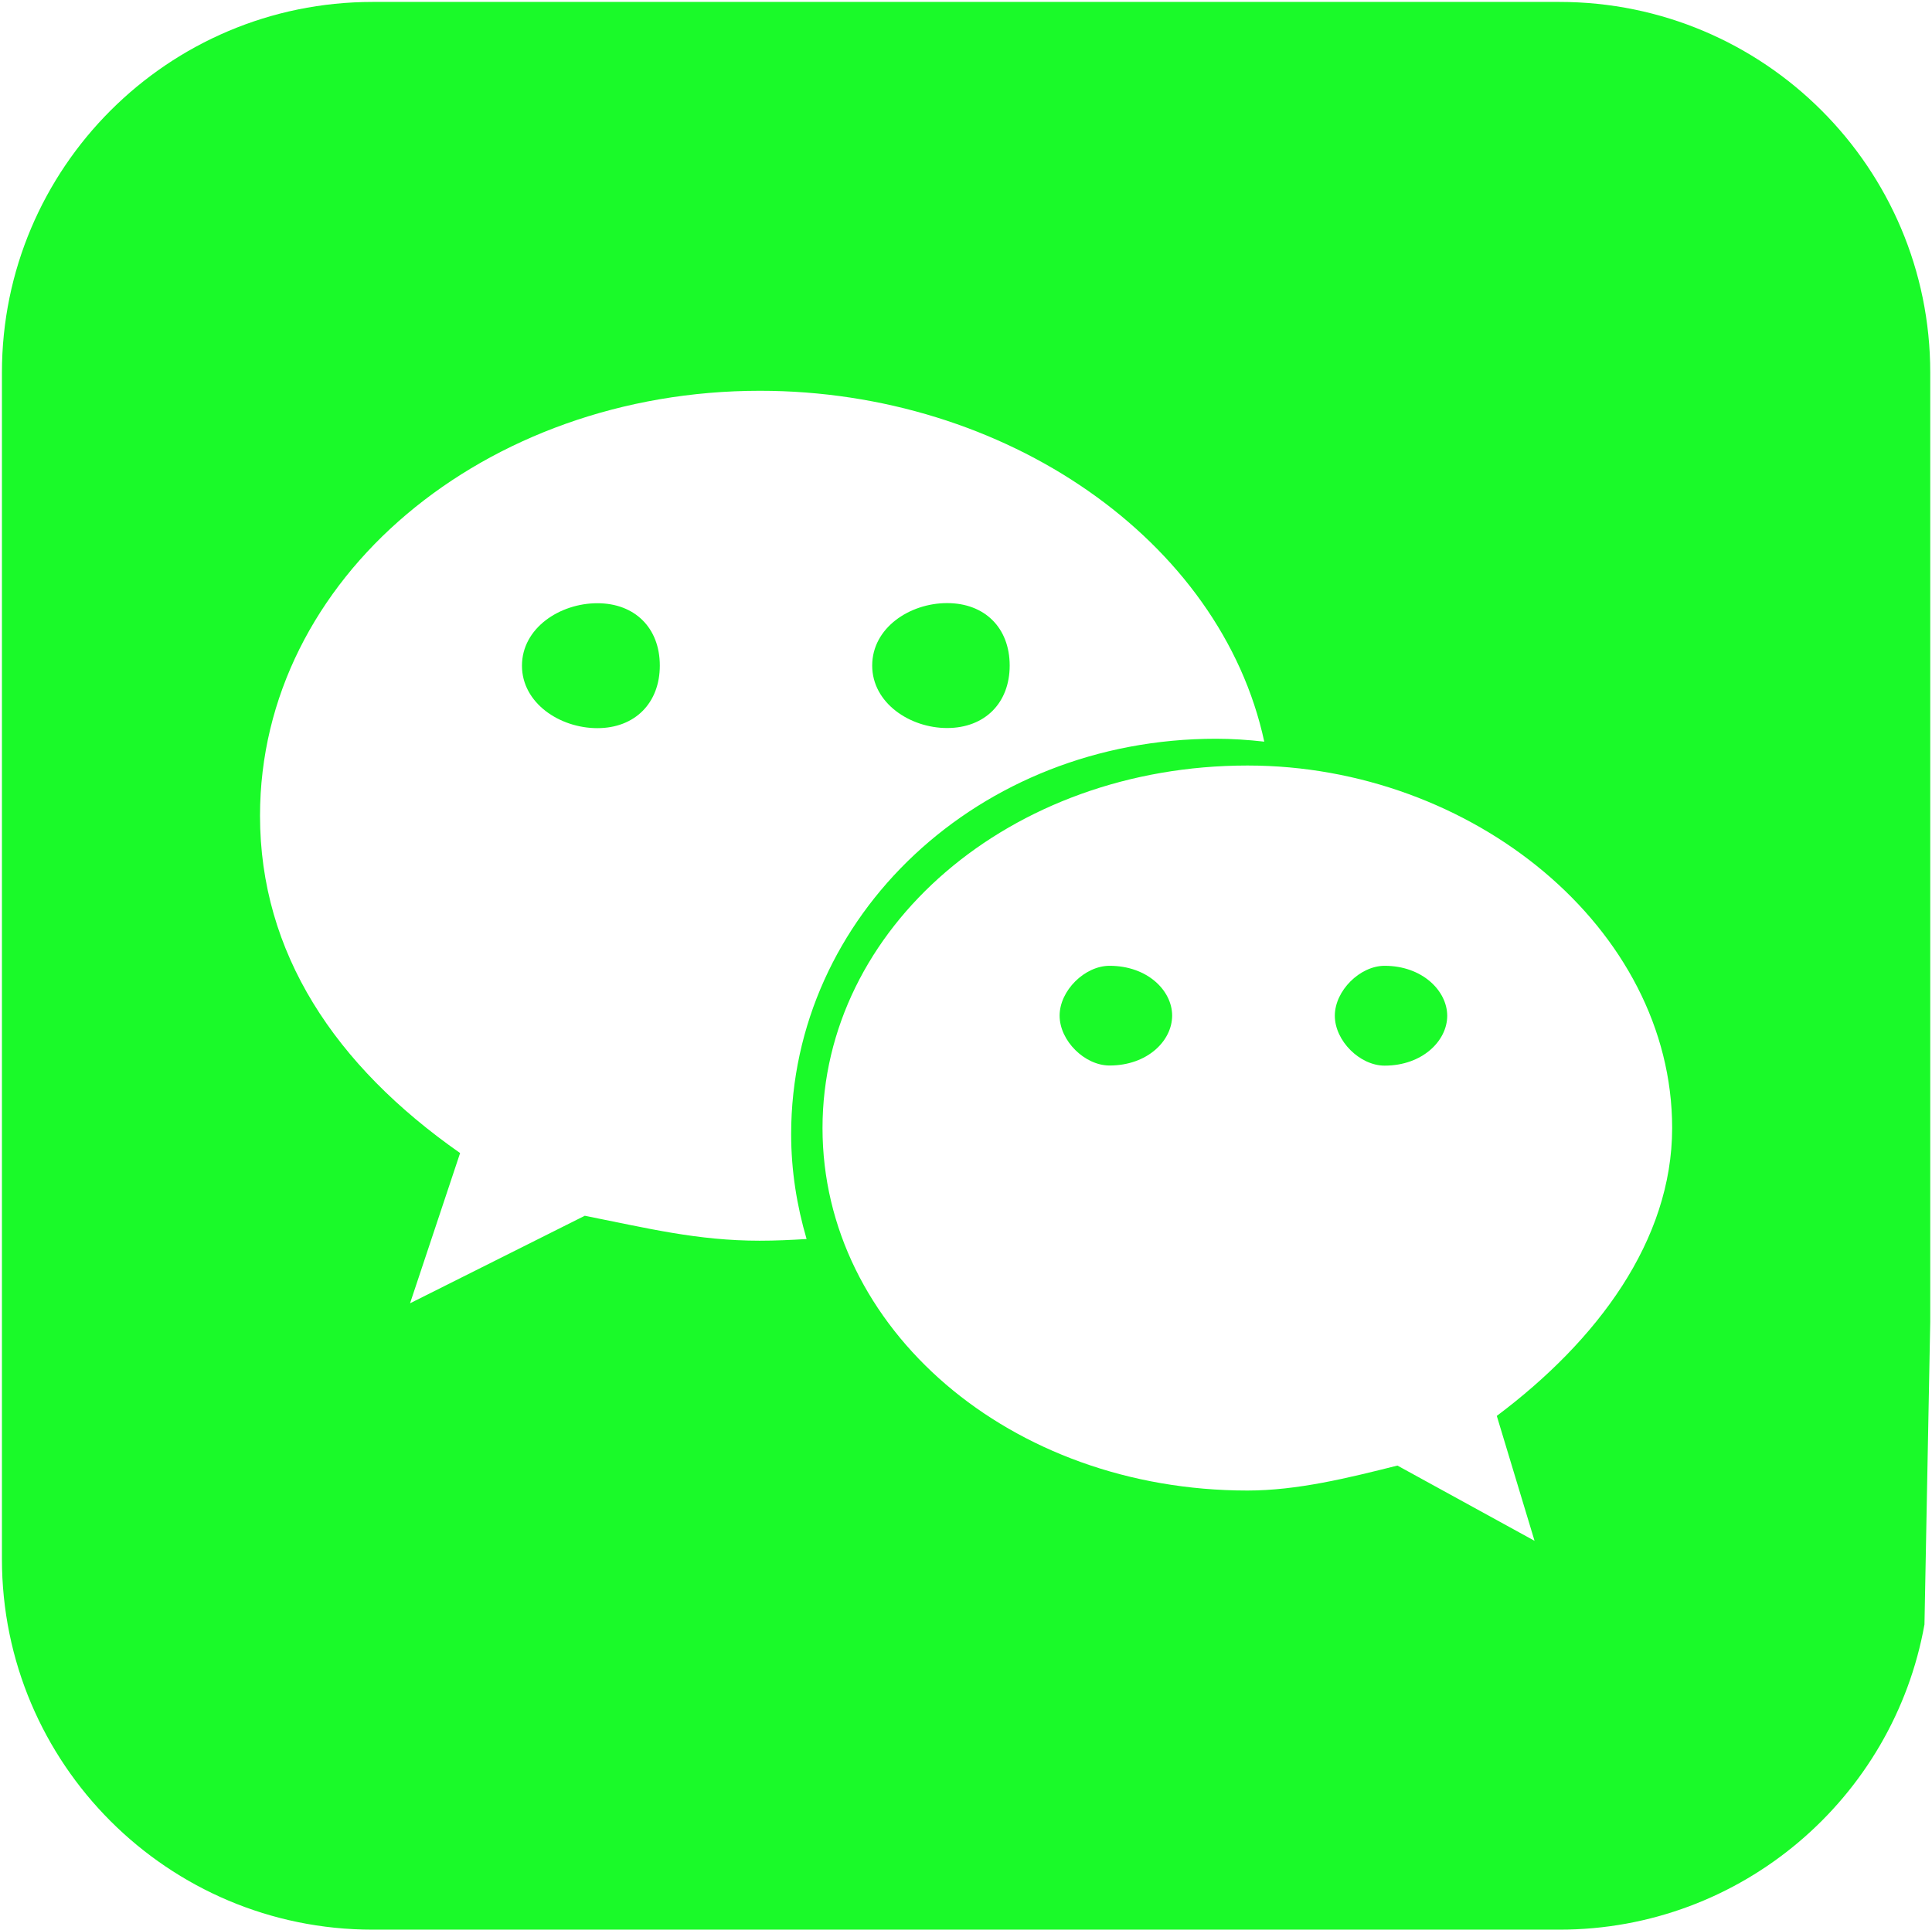 <?xml version="1.0" standalone="no"?><!DOCTYPE svg PUBLIC "-//W3C//DTD SVG 1.1//EN" "http://www.w3.org/Graphics/SVG/1.1/DTD/svg11.dtd"><svg t="1607435173326" class="icon" viewBox="0 0 1025 1024" version="1.1" xmlns="http://www.w3.org/2000/svg" p-id="11580" xmlns:xlink="http://www.w3.org/1999/xlink" width="200.195" height="200"><defs><style type="text/css"></style></defs><path d="M537.622 410.308" p-id="11581" fill="#1afa29"></path><path d="M316.915 320.111c-19.899 0-39.991 13.179-39.991 33.147 0 19.836 20.03 33.142 39.991 33.142 19.96 0 33.142-13.375 33.142-33.21C350.056 333.227 336.812 320.111 316.915 320.111L316.915 320.111zM502.466 386.335c20.03 0 33.21-13.311 33.21-33.142 0-19.968-13.18-33.147-33.21-33.147-19.836 0-39.733 13.116-39.733 33.147C462.734 373.024 482.694 386.335 502.466 386.335L502.466 386.335zM588.659 512.513c-13.18 0-26.492 13.18-26.492 26.428 0 13.37 13.311 26.485 26.492 26.485 20.087 0 33.208-13.116 33.208-26.485C621.868 525.693 608.81 512.513 588.659 512.513L588.659 512.513zM734.604 512.513c-13.116 0-26.427 13.243-26.427 26.487 0 13.375 13.311 26.491 26.427 26.491 19.962 0 33.205-13.116 33.205-26.491C767.746 525.693 754.503 512.513 734.604 512.513L734.604 512.513zM827.325 1.023 197.701 1.023c-108.57 0-196.678 88.114-196.678 196.678l0 629.618c0 108.576 88.044 196.68 196.678 196.68L827.325 1024c96.745 0 177.244-69.949 193.679-161.958l3.064-160.684L1024.068 197.701C1024.068 89.131 935.959 1.023 827.325 1.023L827.325 1.023zM403.1 658.396c-33.142 0-59.695-6.656-92.842-13.243l-92.71 46.453 26.554-79.726c-66.414-46.452-106.154-106.217-106.154-179.033 0-126.173 119.397-225.477 265.215-225.477 130.402 0 244.548 79.404 267.58 186.195-8.572-0.963-17.081-1.538-25.59-1.538-125.989 0-225.356 93.996-225.419 209.802 0 19.394 3.007 37.948 8.193 55.668-8.257 0.517-16.508 0.895-24.827 0.895L403.101 658.396zM794.105 751.365l20.03 66.292-72.749-39.934c-26.491 6.656-53.171 13.248-79.531 13.248-126.178 0-225.481-86.123-225.481-192.335 0-106.022 99.303-192.404 225.481-192.404 119.139 0 225.287 86.382 225.287 192.404C887.078 658.396 847.409 711.379 794.105 751.365L794.105 751.365zM794.105 751.365" p-id="11582" fill="#1afa29"></path></svg>